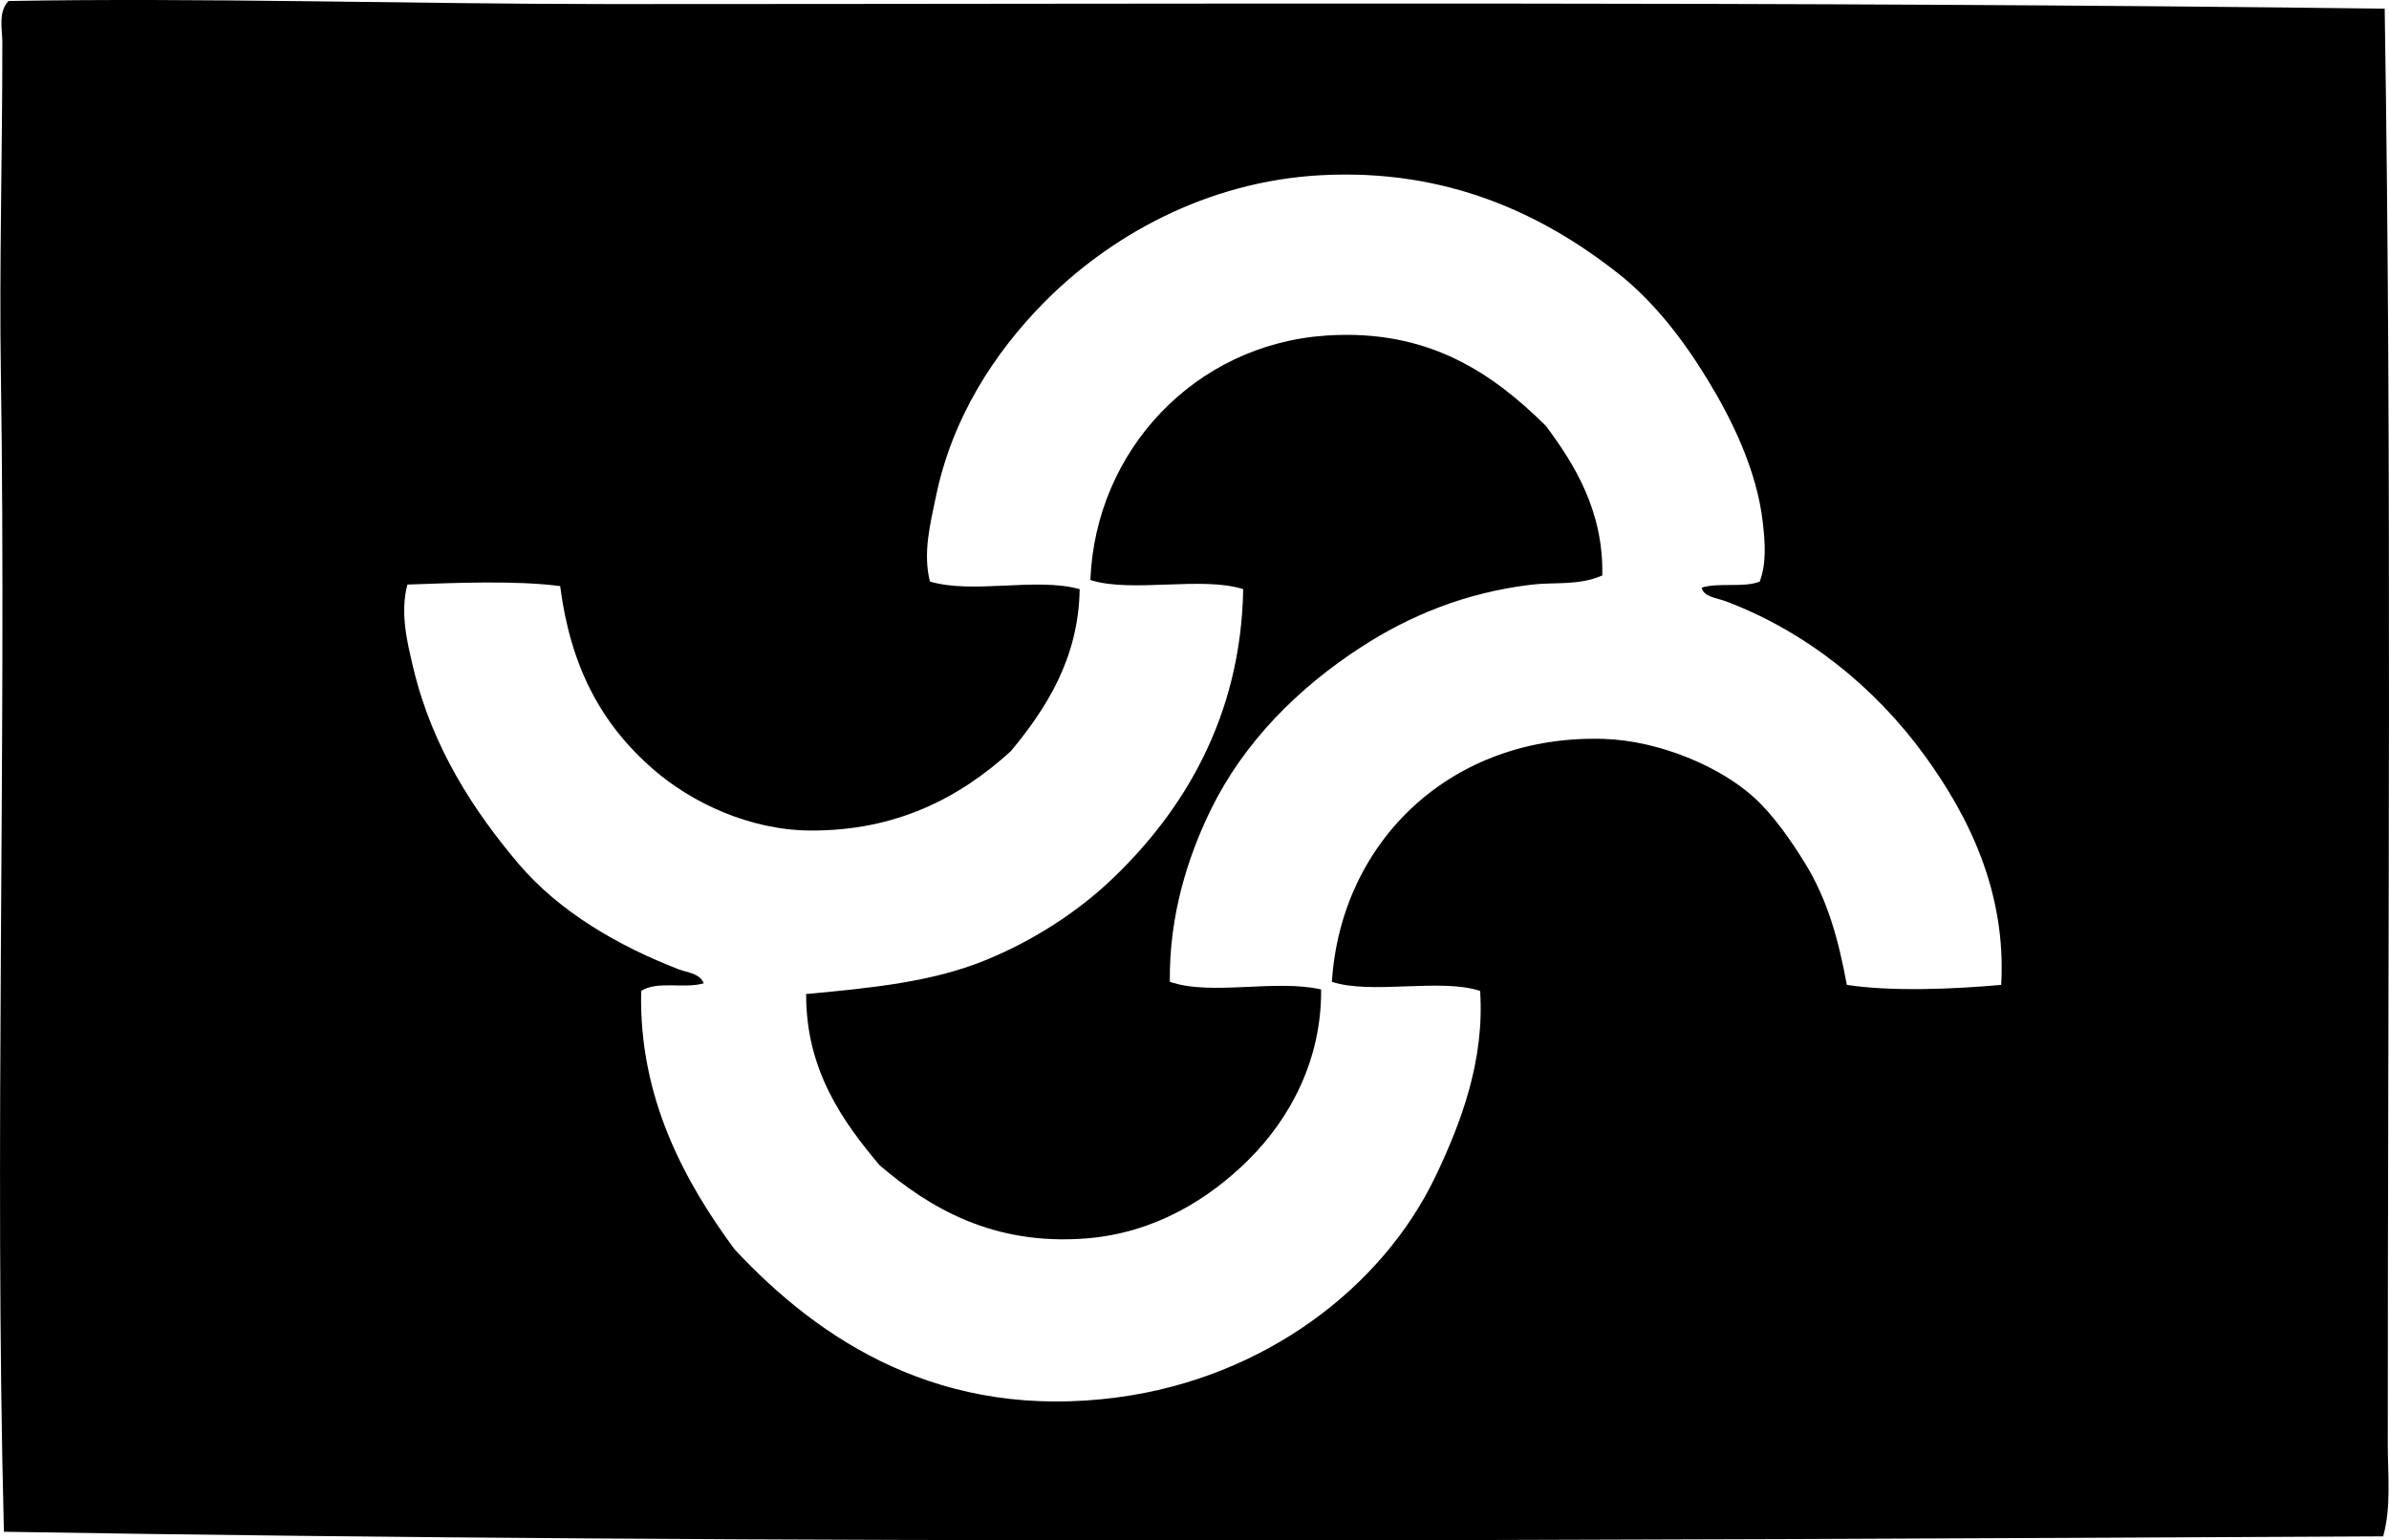 <?xml version="1.0" encoding="iso-8859-1"?>
<!-- Generator: Adobe Illustrator 19.2.0, SVG Export Plug-In . SVG Version: 6.00 Build 0)  -->
<svg version="1.1" xmlns="http://www.w3.org/2000/svg" xmlns:xlink="http://www.w3.org/1999/xlink" x="0px" y="0px"
	 viewBox="0 0 77.496 49.98" style="enable-background:new 0 0 77.496 49.98;" xml:space="preserve">
<g id="New_x5F_Ocean_x5F_Engineering">
	<path style="fill-rule:evenodd;clip-rule:evenodd;" d="M77.356,0.281c0.24,15.082,0.098,30.613,0.1,46.596
		c0,0.979,0.117,2.014-0.149,2.974c-25.166,0.123-51.893,0.271-77.18-0.149c-0.317-12.403,0.087-25.359-0.099-37.623
		C-0.025,8.631,0.076,5.172,0.076,1.372c0-0.417-0.143-0.977,0.198-1.339C6.481-0.08,13.462,0.132,19.756,0.132
		C38.861,0.132,57.961,0.038,77.356,0.281z M57.181,16.937c-0.193-1.679-0.994-3.312-1.784-4.61c-0.82-1.345-1.773-2.566-2.925-3.47
		c-2.445-1.92-5.543-3.389-9.617-3.172c-3.732,0.198-6.899,1.998-9.021,4.163c-1.556,1.587-2.939,3.678-3.47,6.246
		c-0.178,0.862-0.437,1.838-0.198,2.775c1.391,0.417,3.453-0.146,4.857,0.248c-0.033,2.265-1.114,3.907-2.23,5.254
		c-1.668,1.522-3.725,2.588-6.493,2.578c-1.986-0.008-3.869-0.909-5.105-1.983c-1.723-1.496-2.691-3.368-3.024-5.948
		c-1.446-0.191-3.43-0.104-4.956-0.05c-0.247,0.933,0.002,1.907,0.197,2.727c0.615,2.576,1.983,4.655,3.42,6.345
		c1.307,1.537,3.215,2.655,5.205,3.42c0.254,0.098,0.664,0.12,0.793,0.446c-0.648,0.187-1.503-0.093-2.031,0.248
		c-0.084,3.491,1.44,6.224,3.024,8.377c2.785,2.995,6.728,5.573,12.441,4.809c4.746-0.635,8.584-3.56,10.311-7.188
		c0.809-1.697,1.589-3.735,1.438-5.998c-1.275-0.426-3.532,0.129-4.808-0.297c0.293-4.576,3.894-8.036,8.823-7.881
		c1.802,0.057,3.803,0.908,4.907,1.933c0.597,0.553,1.166,1.362,1.636,2.131c0.709,1.16,1.067,2.44,1.338,3.917
		c1.451,0.223,3.477,0.139,5.007,0c0.172-3.031-1.069-5.494-2.479-7.436c-1.612-2.223-3.851-4.026-6.443-5.007
		c-0.3-0.113-0.735-0.144-0.793-0.446c0.52-0.174,1.398,0.011,1.883-0.199C57.304,18.278,57.26,17.619,57.181,16.937z"/>
	<path style="fill-rule:evenodd;clip-rule:evenodd;" d="M51.976,18.672c-0.76,0.335-1.552,0.211-2.28,0.297
		c-2.162,0.254-3.984,1.014-5.552,2.033c-2.041,1.326-3.792,3.082-4.858,5.254c-0.738,1.505-1.365,3.425-1.338,5.601
		c1.329,0.464,3.42-0.092,4.907,0.248c0.021,2.247-0.981,4.154-2.329,5.502c-1.312,1.312-3.09,2.407-5.304,2.578
		c-3.001,0.231-5.058-0.98-6.692-2.379c-1.194-1.417-2.391-3.094-2.379-5.552c2.191-0.203,4.093-0.398,5.799-1.091
		c1.591-0.646,3.04-1.596,4.164-2.677c2.266-2.177,4.142-5.213,4.214-9.369c-1.323-0.429-3.635,0.131-4.957-0.297
		c0.164-4.215,3.401-7.64,7.634-7.931c3.353-0.231,5.434,1.247,7.138,2.925C51.082,15.072,52.02,16.594,51.976,18.672z"/>
</g>
<g id="Layer_1">
</g>
</svg>
